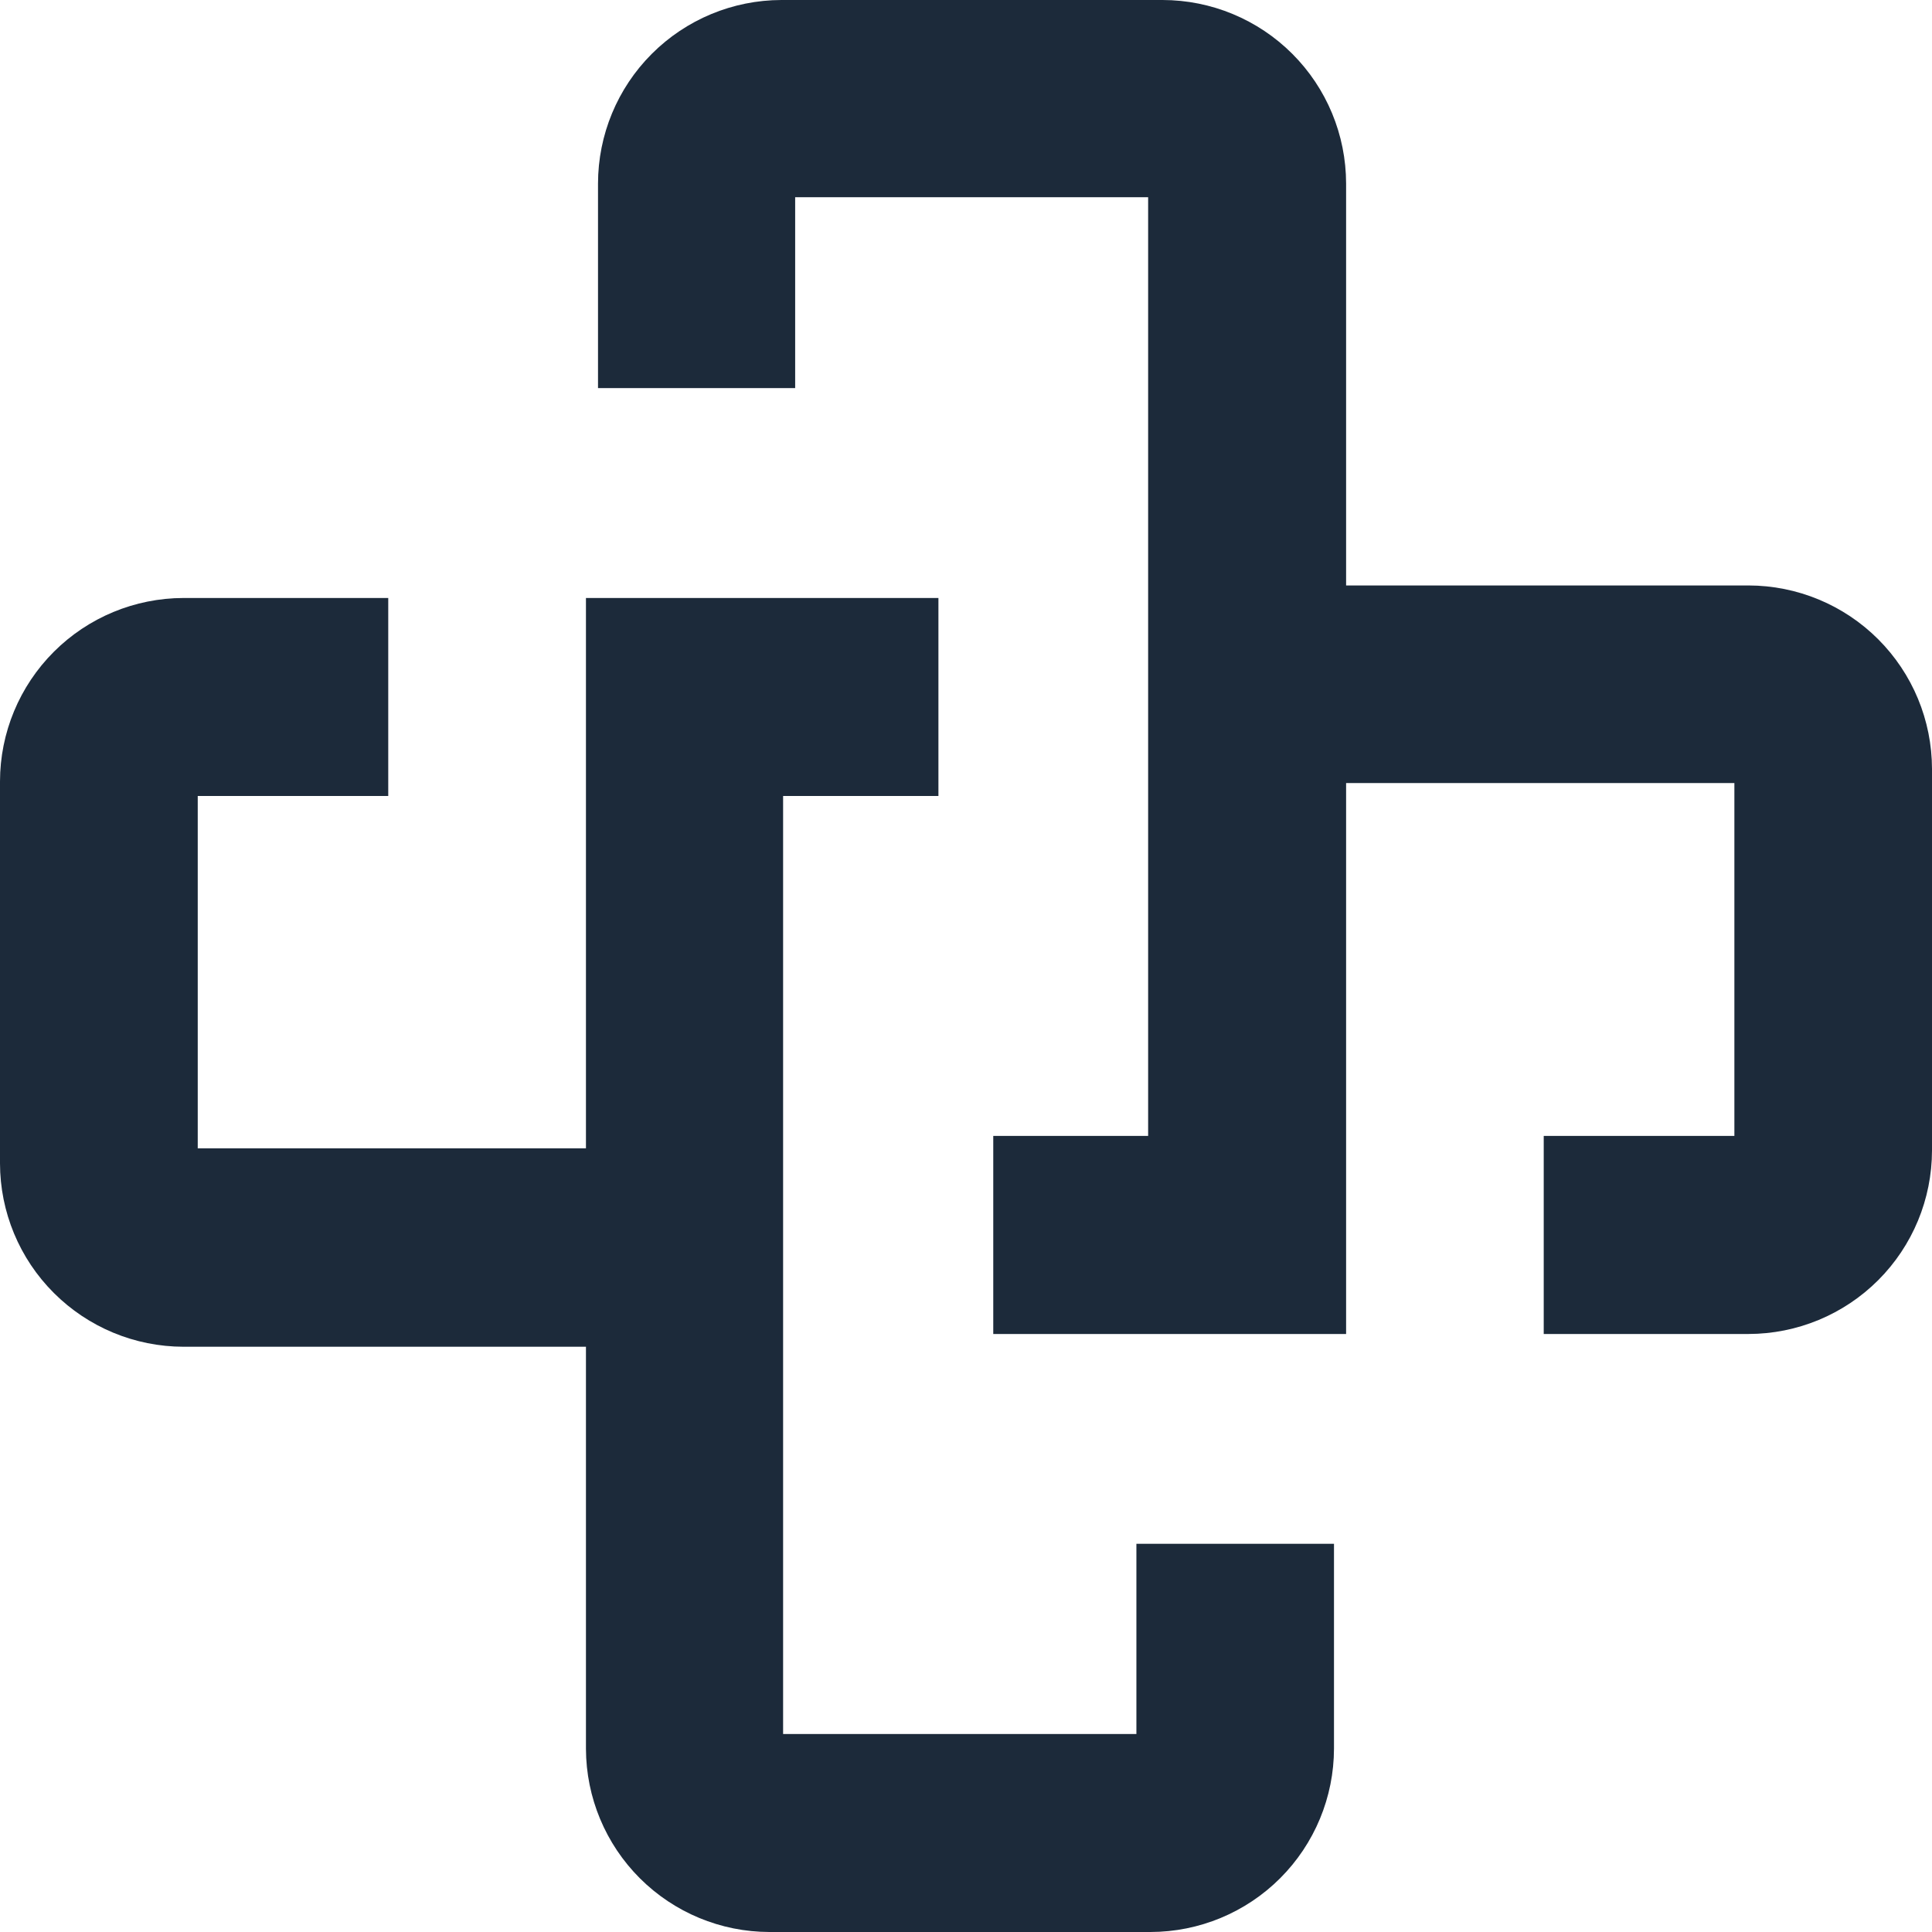 <svg width="66" height="66" viewBox="0 0 66 66" fill="none" xmlns="http://www.w3.org/2000/svg">
<path d="M38.821 52.739V59.236H26.752V27.192H32.058V20.428H20.017V39.228H6.755V27.192H13.263V20.428H6.269C4.607 20.431 3.014 21.091 1.839 22.266C0.663 23.441 0.002 25.034 0 26.695V39.741C0.002 41.402 0.663 42.995 1.839 44.169C3.014 45.344 4.607 46.005 6.269 46.007H20.017V59.745C20.023 61.404 20.685 62.993 21.859 64.165C23.033 65.337 24.623 65.997 26.282 66H39.302C40.964 65.998 42.558 65.337 43.733 64.162C44.908 62.987 45.569 61.395 45.571 59.733V52.739H38.821Z" fill="#1C2A3A"/>
<path d="M59.73 20H45.985V6.269C45.983 4.607 45.322 3.013 44.146 1.838C42.971 0.663 41.377 0.002 39.715 0H26.694C25.033 0.003 23.44 0.665 22.266 1.84C21.091 3.015 20.431 4.607 20.429 6.269V13.258H27.164V6.738H39.222V38.805H33.931V45.571H45.985V26.75H59.249V38.805H52.736V45.571H59.73C61.393 45.569 62.986 44.908 64.162 43.733C65.337 42.558 65.998 40.965 66 39.303V26.268C65.998 24.606 65.337 23.013 64.162 21.838C62.986 20.663 61.393 20.002 59.73 20Z" fill="#1C2A3A"/>
</svg>
